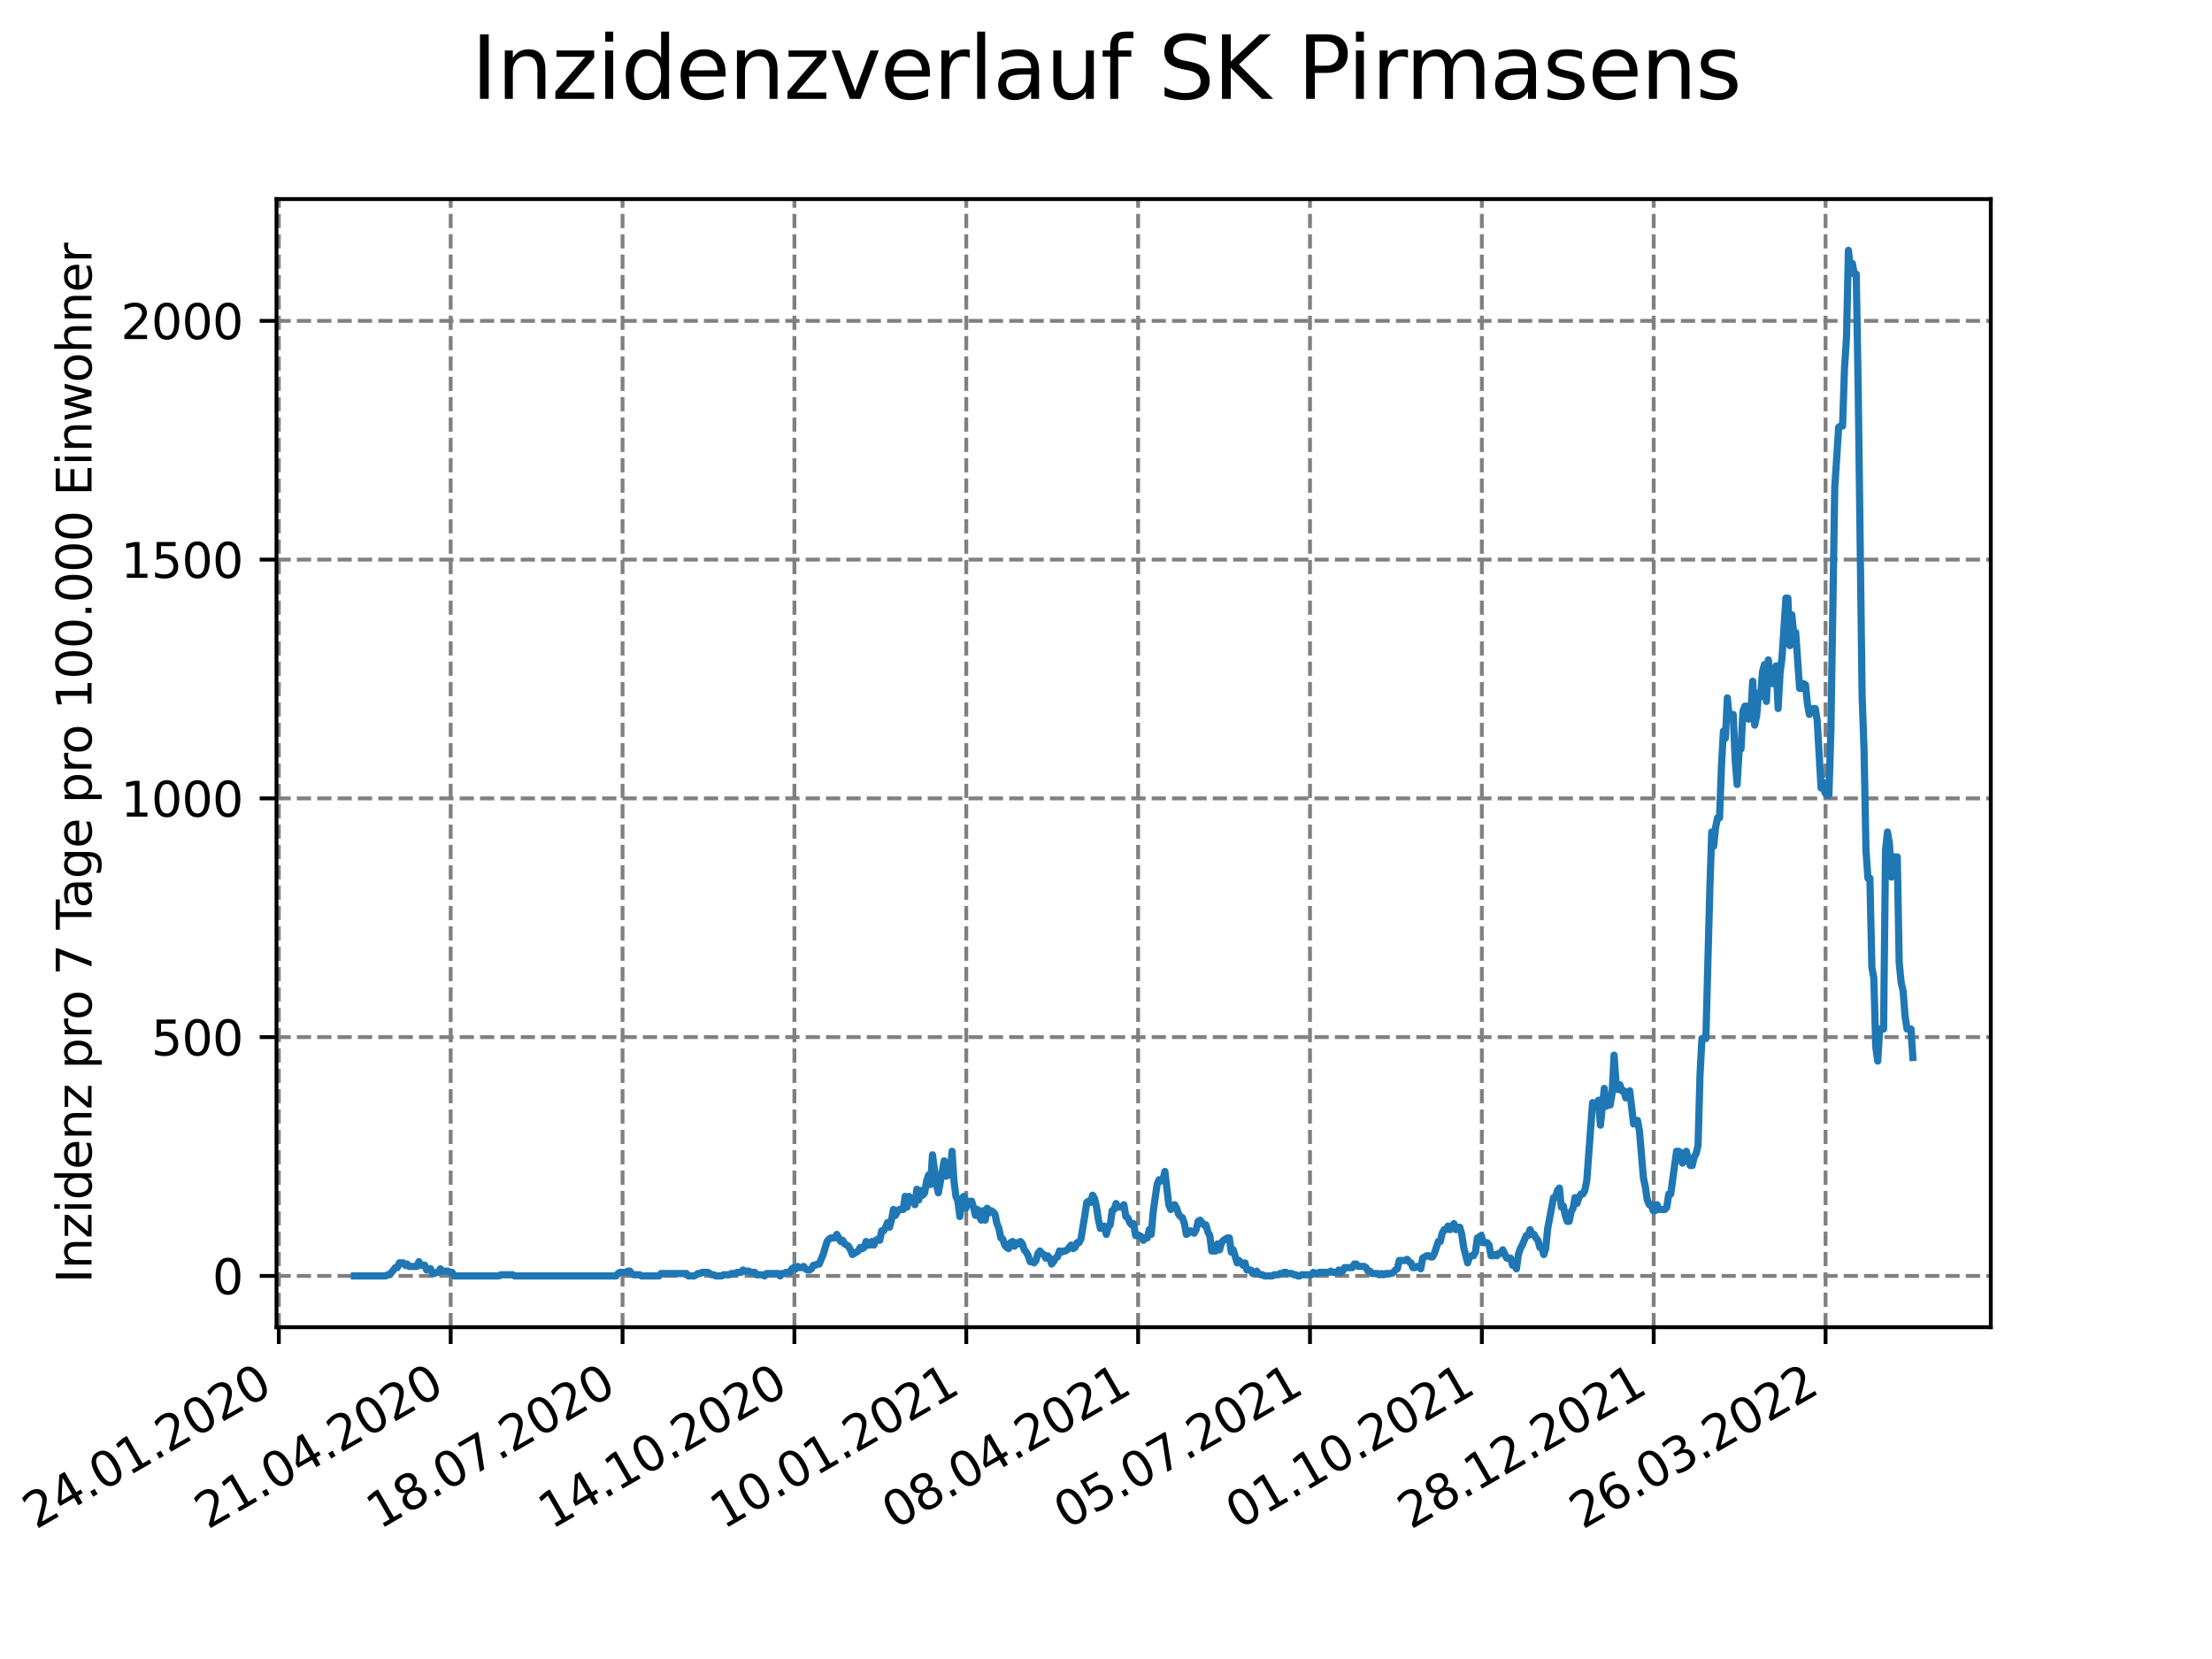 <?xml version="1.0" encoding="utf-8" standalone="no"?>
<!DOCTYPE svg PUBLIC "-//W3C//DTD SVG 1.1//EN"
  "http://www.w3.org/Graphics/SVG/1.1/DTD/svg11.dtd">
<svg xmlns:xlink="http://www.w3.org/1999/xlink" width="460.8pt" height="345.6pt" viewBox="0 0 460.8 345.6" xmlns="http://www.w3.org/2000/svg" version="1.1">
 <defs>
  <style type="text/css">*{stroke-linejoin: round; stroke-linecap: butt}</style>
 </defs>
 <g id="figure_1">
  <g id="patch_1">
   <path d="M 0 345.6 
L 460.8 345.6 
L 460.8 0 
L 0 0 
z
" style="fill: #ffffff"/>
  </g>
  <g id="axes_1">
   <g id="patch_2">
    <path d="M 57.6 276.48 
L 414.72 276.48 
L 414.72 41.472 
L 57.6 41.472 
z
" style="fill: #ffffff"/>
   </g>
   <g id="matplotlib.axis_1">
    <g id="xtick_1">
     <g id="line2d_1">
      <path d="M 58.085 276.48 
L 58.085 41.472 
" clip-path="url(#p342169e8a5)" style="fill: none; stroke-dasharray: 2.96,1.28; stroke-dashoffset: 0; stroke: #808080; stroke-width: 0.8"/>
     </g>
     <g id="line2d_2">
      <defs>
       <path id="m8c19751470" d="M 0 0 
L 0 3.5 
" style="stroke: #000000; stroke-width: 0.8"/>
      </defs>
      <g>
       <use xlink:href="#m8c19751470" x="58.085" y="276.48" style="stroke: #000000; stroke-width: 0.8"/>
      </g>
     </g>
     <g id="text_1">
      <!-- 24.01.2020 -->
      <g transform="translate(7.46 318.689)rotate(-30)scale(0.1 -0.1)">
       <defs>
        <path id="DejaVuSans-32" d="M 1228 531 
L 3431 531 
L 3431 0 
L 469 0 
L 469 531 
Q 828 903 1448 1529 
Q 2069 2156 2228 2338 
Q 2531 2678 2651 2914 
Q 2772 3150 2772 3378 
Q 2772 3750 2511 3984 
Q 2250 4219 1831 4219 
Q 1534 4219 1204 4116 
Q 875 4013 500 3803 
L 500 4441 
Q 881 4594 1212 4672 
Q 1544 4750 1819 4750 
Q 2544 4750 2975 4387 
Q 3406 4025 3406 3419 
Q 3406 3131 3298 2873 
Q 3191 2616 2906 2266 
Q 2828 2175 2409 1742 
Q 1991 1309 1228 531 
z
" transform="scale(0.016)"/>
        <path id="DejaVuSans-34" d="M 2419 4116 
L 825 1625 
L 2419 1625 
L 2419 4116 
z
M 2253 4666 
L 3047 4666 
L 3047 1625 
L 3713 1625 
L 3713 1100 
L 3047 1100 
L 3047 0 
L 2419 0 
L 2419 1100 
L 313 1100 
L 313 1709 
L 2253 4666 
z
" transform="scale(0.016)"/>
        <path id="DejaVuSans-2e" d="M 684 794 
L 1344 794 
L 1344 0 
L 684 0 
L 684 794 
z
" transform="scale(0.016)"/>
        <path id="DejaVuSans-30" d="M 2034 4250 
Q 1547 4250 1301 3770 
Q 1056 3291 1056 2328 
Q 1056 1369 1301 889 
Q 1547 409 2034 409 
Q 2525 409 2770 889 
Q 3016 1369 3016 2328 
Q 3016 3291 2770 3770 
Q 2525 4250 2034 4250 
z
M 2034 4750 
Q 2819 4750 3233 4129 
Q 3647 3509 3647 2328 
Q 3647 1150 3233 529 
Q 2819 -91 2034 -91 
Q 1250 -91 836 529 
Q 422 1150 422 2328 
Q 422 3509 836 4129 
Q 1250 4750 2034 4750 
z
" transform="scale(0.016)"/>
        <path id="DejaVuSans-31" d="M 794 531 
L 1825 531 
L 1825 4091 
L 703 3866 
L 703 4441 
L 1819 4666 
L 2450 4666 
L 2450 531 
L 3481 531 
L 3481 0 
L 794 0 
L 794 531 
z
" transform="scale(0.016)"/>
       </defs>
       <use xlink:href="#DejaVuSans-32"/>
       <use xlink:href="#DejaVuSans-34" x="63.623"/>
       <use xlink:href="#DejaVuSans-2e" x="127.246"/>
       <use xlink:href="#DejaVuSans-30" x="159.033"/>
       <use xlink:href="#DejaVuSans-31" x="222.656"/>
       <use xlink:href="#DejaVuSans-2e" x="286.279"/>
       <use xlink:href="#DejaVuSans-32" x="318.066"/>
       <use xlink:href="#DejaVuSans-30" x="381.689"/>
       <use xlink:href="#DejaVuSans-32" x="445.312"/>
       <use xlink:href="#DejaVuSans-30" x="508.936"/>
      </g>
     </g>
    </g>
    <g id="xtick_2">
     <g id="line2d_3">
      <path d="M 93.886 276.48 
L 93.886 41.472 
" clip-path="url(#p342169e8a5)" style="fill: none; stroke-dasharray: 2.96,1.28; stroke-dashoffset: 0; stroke: #808080; stroke-width: 0.8"/>
     </g>
     <g id="line2d_4">
      <g>
       <use xlink:href="#m8c19751470" x="93.886" y="276.48" style="stroke: #000000; stroke-width: 0.8"/>
      </g>
     </g>
     <g id="text_2">
      <!-- 21.04.2020 -->
      <g transform="translate(43.261 318.689)rotate(-30)scale(0.1 -0.1)">
       <use xlink:href="#DejaVuSans-32"/>
       <use xlink:href="#DejaVuSans-31" x="63.623"/>
       <use xlink:href="#DejaVuSans-2e" x="127.246"/>
       <use xlink:href="#DejaVuSans-30" x="159.033"/>
       <use xlink:href="#DejaVuSans-34" x="222.656"/>
       <use xlink:href="#DejaVuSans-2e" x="286.279"/>
       <use xlink:href="#DejaVuSans-32" x="318.066"/>
       <use xlink:href="#DejaVuSans-30" x="381.689"/>
       <use xlink:href="#DejaVuSans-32" x="445.312"/>
       <use xlink:href="#DejaVuSans-30" x="508.936"/>
      </g>
     </g>
    </g>
    <g id="xtick_3">
     <g id="line2d_5">
      <path d="M 129.688 276.48 
L 129.688 41.472 
" clip-path="url(#p342169e8a5)" style="fill: none; stroke-dasharray: 2.96,1.28; stroke-dashoffset: 0; stroke: #808080; stroke-width: 0.8"/>
     </g>
     <g id="line2d_6">
      <g>
       <use xlink:href="#m8c19751470" x="129.688" y="276.48" style="stroke: #000000; stroke-width: 0.8"/>
      </g>
     </g>
     <g id="text_3">
      <!-- 18.07.2020 -->
      <g transform="translate(79.063 318.689)rotate(-30)scale(0.1 -0.1)">
       <defs>
        <path id="DejaVuSans-38" d="M 2034 2216 
Q 1584 2216 1326 1975 
Q 1069 1734 1069 1313 
Q 1069 891 1326 650 
Q 1584 409 2034 409 
Q 2484 409 2743 651 
Q 3003 894 3003 1313 
Q 3003 1734 2745 1975 
Q 2488 2216 2034 2216 
z
M 1403 2484 
Q 997 2584 770 2862 
Q 544 3141 544 3541 
Q 544 4100 942 4425 
Q 1341 4750 2034 4750 
Q 2731 4750 3128 4425 
Q 3525 4100 3525 3541 
Q 3525 3141 3298 2862 
Q 3072 2584 2669 2484 
Q 3125 2378 3379 2068 
Q 3634 1759 3634 1313 
Q 3634 634 3220 271 
Q 2806 -91 2034 -91 
Q 1263 -91 848 271 
Q 434 634 434 1313 
Q 434 1759 690 2068 
Q 947 2378 1403 2484 
z
M 1172 3481 
Q 1172 3119 1398 2916 
Q 1625 2713 2034 2713 
Q 2441 2713 2670 2916 
Q 2900 3119 2900 3481 
Q 2900 3844 2670 4047 
Q 2441 4250 2034 4250 
Q 1625 4250 1398 4047 
Q 1172 3844 1172 3481 
z
" transform="scale(0.016)"/>
        <path id="DejaVuSans-37" d="M 525 4666 
L 3525 4666 
L 3525 4397 
L 1831 0 
L 1172 0 
L 2766 4134 
L 525 4134 
L 525 4666 
z
" transform="scale(0.016)"/>
       </defs>
       <use xlink:href="#DejaVuSans-31"/>
       <use xlink:href="#DejaVuSans-38" x="63.623"/>
       <use xlink:href="#DejaVuSans-2e" x="127.246"/>
       <use xlink:href="#DejaVuSans-30" x="159.033"/>
       <use xlink:href="#DejaVuSans-37" x="222.656"/>
       <use xlink:href="#DejaVuSans-2e" x="286.279"/>
       <use xlink:href="#DejaVuSans-32" x="318.066"/>
       <use xlink:href="#DejaVuSans-30" x="381.689"/>
       <use xlink:href="#DejaVuSans-32" x="445.312"/>
       <use xlink:href="#DejaVuSans-30" x="508.936"/>
      </g>
     </g>
    </g>
    <g id="xtick_4">
     <g id="line2d_7">
      <path d="M 165.489 276.48 
L 165.489 41.472 
" clip-path="url(#p342169e8a5)" style="fill: none; stroke-dasharray: 2.96,1.28; stroke-dashoffset: 0; stroke: #808080; stroke-width: 0.8"/>
     </g>
     <g id="line2d_8">
      <g>
       <use xlink:href="#m8c19751470" x="165.489" y="276.48" style="stroke: #000000; stroke-width: 0.8"/>
      </g>
     </g>
     <g id="text_4">
      <!-- 14.10.2020 -->
      <g transform="translate(114.864 318.689)rotate(-30)scale(0.1 -0.1)">
       <use xlink:href="#DejaVuSans-31"/>
       <use xlink:href="#DejaVuSans-34" x="63.623"/>
       <use xlink:href="#DejaVuSans-2e" x="127.246"/>
       <use xlink:href="#DejaVuSans-31" x="159.033"/>
       <use xlink:href="#DejaVuSans-30" x="222.656"/>
       <use xlink:href="#DejaVuSans-2e" x="286.279"/>
       <use xlink:href="#DejaVuSans-32" x="318.066"/>
       <use xlink:href="#DejaVuSans-30" x="381.689"/>
       <use xlink:href="#DejaVuSans-32" x="445.312"/>
       <use xlink:href="#DejaVuSans-30" x="508.936"/>
      </g>
     </g>
    </g>
    <g id="xtick_5">
     <g id="line2d_9">
      <path d="M 201.291 276.48 
L 201.291 41.472 
" clip-path="url(#p342169e8a5)" style="fill: none; stroke-dasharray: 2.96,1.28; stroke-dashoffset: 0; stroke: #808080; stroke-width: 0.8"/>
     </g>
     <g id="line2d_10">
      <g>
       <use xlink:href="#m8c19751470" x="201.291" y="276.48" style="stroke: #000000; stroke-width: 0.8"/>
      </g>
     </g>
     <g id="text_5">
      <!-- 10.01.2021 -->
      <g transform="translate(150.666 318.689)rotate(-30)scale(0.1 -0.1)">
       <use xlink:href="#DejaVuSans-31"/>
       <use xlink:href="#DejaVuSans-30" x="63.623"/>
       <use xlink:href="#DejaVuSans-2e" x="127.246"/>
       <use xlink:href="#DejaVuSans-30" x="159.033"/>
       <use xlink:href="#DejaVuSans-31" x="222.656"/>
       <use xlink:href="#DejaVuSans-2e" x="286.279"/>
       <use xlink:href="#DejaVuSans-32" x="318.066"/>
       <use xlink:href="#DejaVuSans-30" x="381.689"/>
       <use xlink:href="#DejaVuSans-32" x="445.312"/>
       <use xlink:href="#DejaVuSans-31" x="508.936"/>
      </g>
     </g>
    </g>
    <g id="xtick_6">
     <g id="line2d_11">
      <path d="M 237.092 276.48 
L 237.092 41.472 
" clip-path="url(#p342169e8a5)" style="fill: none; stroke-dasharray: 2.96,1.28; stroke-dashoffset: 0; stroke: #808080; stroke-width: 0.8"/>
     </g>
     <g id="line2d_12">
      <g>
       <use xlink:href="#m8c19751470" x="237.092" y="276.48" style="stroke: #000000; stroke-width: 0.8"/>
      </g>
     </g>
     <g id="text_6">
      <!-- 08.04.2021 -->
      <g transform="translate(186.467 318.689)rotate(-30)scale(0.1 -0.1)">
       <use xlink:href="#DejaVuSans-30"/>
       <use xlink:href="#DejaVuSans-38" x="63.623"/>
       <use xlink:href="#DejaVuSans-2e" x="127.246"/>
       <use xlink:href="#DejaVuSans-30" x="159.033"/>
       <use xlink:href="#DejaVuSans-34" x="222.656"/>
       <use xlink:href="#DejaVuSans-2e" x="286.279"/>
       <use xlink:href="#DejaVuSans-32" x="318.066"/>
       <use xlink:href="#DejaVuSans-30" x="381.689"/>
       <use xlink:href="#DejaVuSans-32" x="445.312"/>
       <use xlink:href="#DejaVuSans-31" x="508.936"/>
      </g>
     </g>
    </g>
    <g id="xtick_7">
     <g id="line2d_13">
      <path d="M 272.894 276.48 
L 272.894 41.472 
" clip-path="url(#p342169e8a5)" style="fill: none; stroke-dasharray: 2.96,1.28; stroke-dashoffset: 0; stroke: #808080; stroke-width: 0.8"/>
     </g>
     <g id="line2d_14">
      <g>
       <use xlink:href="#m8c19751470" x="272.894" y="276.48" style="stroke: #000000; stroke-width: 0.8"/>
      </g>
     </g>
     <g id="text_7">
      <!-- 05.07.2021 -->
      <g transform="translate(222.269 318.689)rotate(-30)scale(0.1 -0.1)">
       <defs>
        <path id="DejaVuSans-35" d="M 691 4666 
L 3169 4666 
L 3169 4134 
L 1269 4134 
L 1269 2991 
Q 1406 3038 1543 3061 
Q 1681 3084 1819 3084 
Q 2600 3084 3056 2656 
Q 3513 2228 3513 1497 
Q 3513 744 3044 326 
Q 2575 -91 1722 -91 
Q 1428 -91 1123 -41 
Q 819 9 494 109 
L 494 744 
Q 775 591 1075 516 
Q 1375 441 1709 441 
Q 2250 441 2565 725 
Q 2881 1009 2881 1497 
Q 2881 1984 2565 2268 
Q 2250 2553 1709 2553 
Q 1456 2553 1204 2497 
Q 953 2441 691 2322 
L 691 4666 
z
" transform="scale(0.016)"/>
       </defs>
       <use xlink:href="#DejaVuSans-30"/>
       <use xlink:href="#DejaVuSans-35" x="63.623"/>
       <use xlink:href="#DejaVuSans-2e" x="127.246"/>
       <use xlink:href="#DejaVuSans-30" x="159.033"/>
       <use xlink:href="#DejaVuSans-37" x="222.656"/>
       <use xlink:href="#DejaVuSans-2e" x="286.279"/>
       <use xlink:href="#DejaVuSans-32" x="318.066"/>
       <use xlink:href="#DejaVuSans-30" x="381.689"/>
       <use xlink:href="#DejaVuSans-32" x="445.312"/>
       <use xlink:href="#DejaVuSans-31" x="508.936"/>
      </g>
     </g>
    </g>
    <g id="xtick_8">
     <g id="line2d_15">
      <path d="M 308.695 276.48 
L 308.695 41.472 
" clip-path="url(#p342169e8a5)" style="fill: none; stroke-dasharray: 2.96,1.28; stroke-dashoffset: 0; stroke: #808080; stroke-width: 0.8"/>
     </g>
     <g id="line2d_16">
      <g>
       <use xlink:href="#m8c19751470" x="308.695" y="276.48" style="stroke: #000000; stroke-width: 0.8"/>
      </g>
     </g>
     <g id="text_8">
      <!-- 01.10.2021 -->
      <g transform="translate(258.07 318.689)rotate(-30)scale(0.1 -0.1)">
       <use xlink:href="#DejaVuSans-30"/>
       <use xlink:href="#DejaVuSans-31" x="63.623"/>
       <use xlink:href="#DejaVuSans-2e" x="127.246"/>
       <use xlink:href="#DejaVuSans-31" x="159.033"/>
       <use xlink:href="#DejaVuSans-30" x="222.656"/>
       <use xlink:href="#DejaVuSans-2e" x="286.279"/>
       <use xlink:href="#DejaVuSans-32" x="318.066"/>
       <use xlink:href="#DejaVuSans-30" x="381.689"/>
       <use xlink:href="#DejaVuSans-32" x="445.312"/>
       <use xlink:href="#DejaVuSans-31" x="508.936"/>
      </g>
     </g>
    </g>
    <g id="xtick_9">
     <g id="line2d_17">
      <path d="M 344.497 276.48 
L 344.497 41.472 
" clip-path="url(#p342169e8a5)" style="fill: none; stroke-dasharray: 2.96,1.28; stroke-dashoffset: 0; stroke: #808080; stroke-width: 0.8"/>
     </g>
     <g id="line2d_18">
      <g>
       <use xlink:href="#m8c19751470" x="344.497" y="276.48" style="stroke: #000000; stroke-width: 0.8"/>
      </g>
     </g>
     <g id="text_9">
      <!-- 28.12.2021 -->
      <g transform="translate(293.872 318.689)rotate(-30)scale(0.1 -0.1)">
       <use xlink:href="#DejaVuSans-32"/>
       <use xlink:href="#DejaVuSans-38" x="63.623"/>
       <use xlink:href="#DejaVuSans-2e" x="127.246"/>
       <use xlink:href="#DejaVuSans-31" x="159.033"/>
       <use xlink:href="#DejaVuSans-32" x="222.656"/>
       <use xlink:href="#DejaVuSans-2e" x="286.279"/>
       <use xlink:href="#DejaVuSans-32" x="318.066"/>
       <use xlink:href="#DejaVuSans-30" x="381.689"/>
       <use xlink:href="#DejaVuSans-32" x="445.312"/>
       <use xlink:href="#DejaVuSans-31" x="508.936"/>
      </g>
     </g>
    </g>
    <g id="xtick_10">
     <g id="line2d_19">
      <path d="M 380.298 276.48 
L 380.298 41.472 
" clip-path="url(#p342169e8a5)" style="fill: none; stroke-dasharray: 2.96,1.28; stroke-dashoffset: 0; stroke: #808080; stroke-width: 0.8"/>
     </g>
     <g id="line2d_20">
      <g>
       <use xlink:href="#m8c19751470" x="380.298" y="276.48" style="stroke: #000000; stroke-width: 0.8"/>
      </g>
     </g>
     <g id="text_10">
      <!-- 26.03.2022 -->
      <g transform="translate(329.673 318.689)rotate(-30)scale(0.1 -0.1)">
       <defs>
        <path id="DejaVuSans-36" d="M 2113 2584 
Q 1688 2584 1439 2293 
Q 1191 2003 1191 1497 
Q 1191 994 1439 701 
Q 1688 409 2113 409 
Q 2538 409 2786 701 
Q 3034 994 3034 1497 
Q 3034 2003 2786 2293 
Q 2538 2584 2113 2584 
z
M 3366 4563 
L 3366 3988 
Q 3128 4100 2886 4159 
Q 2644 4219 2406 4219 
Q 1781 4219 1451 3797 
Q 1122 3375 1075 2522 
Q 1259 2794 1537 2939 
Q 1816 3084 2150 3084 
Q 2853 3084 3261 2657 
Q 3669 2231 3669 1497 
Q 3669 778 3244 343 
Q 2819 -91 2113 -91 
Q 1303 -91 875 529 
Q 447 1150 447 2328 
Q 447 3434 972 4092 
Q 1497 4750 2381 4750 
Q 2619 4750 2861 4703 
Q 3103 4656 3366 4563 
z
" transform="scale(0.016)"/>
        <path id="DejaVuSans-33" d="M 2597 2516 
Q 3050 2419 3304 2112 
Q 3559 1806 3559 1356 
Q 3559 666 3084 287 
Q 2609 -91 1734 -91 
Q 1441 -91 1130 -33 
Q 819 25 488 141 
L 488 750 
Q 750 597 1062 519 
Q 1375 441 1716 441 
Q 2309 441 2620 675 
Q 2931 909 2931 1356 
Q 2931 1769 2642 2001 
Q 2353 2234 1838 2234 
L 1294 2234 
L 1294 2753 
L 1863 2753 
Q 2328 2753 2575 2939 
Q 2822 3125 2822 3475 
Q 2822 3834 2567 4026 
Q 2313 4219 1838 4219 
Q 1578 4219 1281 4162 
Q 984 4106 628 3988 
L 628 4550 
Q 988 4650 1302 4700 
Q 1616 4750 1894 4750 
Q 2613 4750 3031 4423 
Q 3450 4097 3450 3541 
Q 3450 3153 3228 2886 
Q 3006 2619 2597 2516 
z
" transform="scale(0.016)"/>
       </defs>
       <use xlink:href="#DejaVuSans-32"/>
       <use xlink:href="#DejaVuSans-36" x="63.623"/>
       <use xlink:href="#DejaVuSans-2e" x="127.246"/>
       <use xlink:href="#DejaVuSans-30" x="159.033"/>
       <use xlink:href="#DejaVuSans-33" x="222.656"/>
       <use xlink:href="#DejaVuSans-2e" x="286.279"/>
       <use xlink:href="#DejaVuSans-32" x="318.066"/>
       <use xlink:href="#DejaVuSans-30" x="381.689"/>
       <use xlink:href="#DejaVuSans-32" x="445.312"/>
       <use xlink:href="#DejaVuSans-32" x="508.936"/>
      </g>
     </g>
    </g>
   </g>
   <g id="matplotlib.axis_2">
    <g id="ytick_1">
     <g id="line2d_21">
      <path d="M 57.6 265.798 
L 414.72 265.798 
" clip-path="url(#p342169e8a5)" style="fill: none; stroke-dasharray: 2.96,1.28; stroke-dashoffset: 0; stroke: #808080; stroke-width: 0.8"/>
     </g>
     <g id="line2d_22">
      <defs>
       <path id="mcd36a2e699" d="M 0 0 
L -3.5 0 
" style="stroke: #000000; stroke-width: 0.8"/>
      </defs>
      <g>
       <use xlink:href="#mcd36a2e699" x="57.6" y="265.798" style="stroke: #000000; stroke-width: 0.8"/>
      </g>
     </g>
     <g id="text_11">
      <!-- 0 -->
      <g transform="translate(44.237 269.597)scale(0.1 -0.1)">
       <use xlink:href="#DejaVuSans-30"/>
      </g>
     </g>
    </g>
    <g id="ytick_2">
     <g id="line2d_23">
      <path d="M 57.6 216.058 
L 414.72 216.058 
" clip-path="url(#p342169e8a5)" style="fill: none; stroke-dasharray: 2.96,1.28; stroke-dashoffset: 0; stroke: #808080; stroke-width: 0.8"/>
     </g>
     <g id="line2d_24">
      <g>
       <use xlink:href="#mcd36a2e699" x="57.6" y="216.058" style="stroke: #000000; stroke-width: 0.8"/>
      </g>
     </g>
     <g id="text_12">
      <!-- 500 -->
      <g transform="translate(31.512 219.857)scale(0.1 -0.1)">
       <use xlink:href="#DejaVuSans-35"/>
       <use xlink:href="#DejaVuSans-30" x="63.623"/>
       <use xlink:href="#DejaVuSans-30" x="127.246"/>
      </g>
     </g>
    </g>
    <g id="ytick_3">
     <g id="line2d_25">
      <path d="M 57.6 166.318 
L 414.72 166.318 
" clip-path="url(#p342169e8a5)" style="fill: none; stroke-dasharray: 2.96,1.28; stroke-dashoffset: 0; stroke: #808080; stroke-width: 0.8"/>
     </g>
     <g id="line2d_26">
      <g>
       <use xlink:href="#mcd36a2e699" x="57.6" y="166.318" style="stroke: #000000; stroke-width: 0.8"/>
      </g>
     </g>
     <g id="text_13">
      <!-- 1000 -->
      <g transform="translate(25.15 170.117)scale(0.1 -0.1)">
       <use xlink:href="#DejaVuSans-31"/>
       <use xlink:href="#DejaVuSans-30" x="63.623"/>
       <use xlink:href="#DejaVuSans-30" x="127.246"/>
       <use xlink:href="#DejaVuSans-30" x="190.869"/>
      </g>
     </g>
    </g>
    <g id="ytick_4">
     <g id="line2d_27">
      <path d="M 57.6 116.577 
L 414.72 116.577 
" clip-path="url(#p342169e8a5)" style="fill: none; stroke-dasharray: 2.96,1.28; stroke-dashoffset: 0; stroke: #808080; stroke-width: 0.8"/>
     </g>
     <g id="line2d_28">
      <g>
       <use xlink:href="#mcd36a2e699" x="57.6" y="116.577" style="stroke: #000000; stroke-width: 0.8"/>
      </g>
     </g>
     <g id="text_14">
      <!-- 1500 -->
      <g transform="translate(25.15 120.377)scale(0.1 -0.1)">
       <use xlink:href="#DejaVuSans-31"/>
       <use xlink:href="#DejaVuSans-35" x="63.623"/>
       <use xlink:href="#DejaVuSans-30" x="127.246"/>
       <use xlink:href="#DejaVuSans-30" x="190.869"/>
      </g>
     </g>
    </g>
    <g id="ytick_5">
     <g id="line2d_29">
      <path d="M 57.6 66.837 
L 414.72 66.837 
" clip-path="url(#p342169e8a5)" style="fill: none; stroke-dasharray: 2.96,1.28; stroke-dashoffset: 0; stroke: #808080; stroke-width: 0.8"/>
     </g>
     <g id="line2d_30">
      <g>
       <use xlink:href="#mcd36a2e699" x="57.6" y="66.837" style="stroke: #000000; stroke-width: 0.8"/>
      </g>
     </g>
     <g id="text_15">
      <!-- 2000 -->
      <g transform="translate(25.15 70.636)scale(0.1 -0.1)">
       <use xlink:href="#DejaVuSans-32"/>
       <use xlink:href="#DejaVuSans-30" x="63.623"/>
       <use xlink:href="#DejaVuSans-30" x="127.246"/>
       <use xlink:href="#DejaVuSans-30" x="190.869"/>
      </g>
     </g>
    </g>
    <g id="text_16">
     <!-- Inzidenz pro 7 Tage pro 100.000 Einwohner -->
     <g transform="translate(19.07 267.301)rotate(-90)scale(0.1 -0.1)">
      <defs>
       <path id="DejaVuSans-49" d="M 628 4666 
L 1259 4666 
L 1259 0 
L 628 0 
L 628 4666 
z
" transform="scale(0.016)"/>
       <path id="DejaVuSans-6e" d="M 3513 2113 
L 3513 0 
L 2938 0 
L 2938 2094 
Q 2938 2591 2744 2837 
Q 2550 3084 2163 3084 
Q 1697 3084 1428 2787 
Q 1159 2491 1159 1978 
L 1159 0 
L 581 0 
L 581 3500 
L 1159 3500 
L 1159 2956 
Q 1366 3272 1645 3428 
Q 1925 3584 2291 3584 
Q 2894 3584 3203 3211 
Q 3513 2838 3513 2113 
z
" transform="scale(0.016)"/>
       <path id="DejaVuSans-7a" d="M 353 3500 
L 3084 3500 
L 3084 2975 
L 922 459 
L 3084 459 
L 3084 0 
L 275 0 
L 275 525 
L 2438 3041 
L 353 3041 
L 353 3500 
z
" transform="scale(0.016)"/>
       <path id="DejaVuSans-69" d="M 603 3500 
L 1178 3500 
L 1178 0 
L 603 0 
L 603 3500 
z
M 603 4863 
L 1178 4863 
L 1178 4134 
L 603 4134 
L 603 4863 
z
" transform="scale(0.016)"/>
       <path id="DejaVuSans-64" d="M 2906 2969 
L 2906 4863 
L 3481 4863 
L 3481 0 
L 2906 0 
L 2906 525 
Q 2725 213 2448 61 
Q 2172 -91 1784 -91 
Q 1150 -91 751 415 
Q 353 922 353 1747 
Q 353 2572 751 3078 
Q 1150 3584 1784 3584 
Q 2172 3584 2448 3432 
Q 2725 3281 2906 2969 
z
M 947 1747 
Q 947 1113 1208 752 
Q 1469 391 1925 391 
Q 2381 391 2643 752 
Q 2906 1113 2906 1747 
Q 2906 2381 2643 2742 
Q 2381 3103 1925 3103 
Q 1469 3103 1208 2742 
Q 947 2381 947 1747 
z
" transform="scale(0.016)"/>
       <path id="DejaVuSans-65" d="M 3597 1894 
L 3597 1613 
L 953 1613 
Q 991 1019 1311 708 
Q 1631 397 2203 397 
Q 2534 397 2845 478 
Q 3156 559 3463 722 
L 3463 178 
Q 3153 47 2828 -22 
Q 2503 -91 2169 -91 
Q 1331 -91 842 396 
Q 353 884 353 1716 
Q 353 2575 817 3079 
Q 1281 3584 2069 3584 
Q 2775 3584 3186 3129 
Q 3597 2675 3597 1894 
z
M 3022 2063 
Q 3016 2534 2758 2815 
Q 2500 3097 2075 3097 
Q 1594 3097 1305 2825 
Q 1016 2553 972 2059 
L 3022 2063 
z
" transform="scale(0.016)"/>
       <path id="DejaVuSans-20" transform="scale(0.016)"/>
       <path id="DejaVuSans-70" d="M 1159 525 
L 1159 -1331 
L 581 -1331 
L 581 3500 
L 1159 3500 
L 1159 2969 
Q 1341 3281 1617 3432 
Q 1894 3584 2278 3584 
Q 2916 3584 3314 3078 
Q 3713 2572 3713 1747 
Q 3713 922 3314 415 
Q 2916 -91 2278 -91 
Q 1894 -91 1617 61 
Q 1341 213 1159 525 
z
M 3116 1747 
Q 3116 2381 2855 2742 
Q 2594 3103 2138 3103 
Q 1681 3103 1420 2742 
Q 1159 2381 1159 1747 
Q 1159 1113 1420 752 
Q 1681 391 2138 391 
Q 2594 391 2855 752 
Q 3116 1113 3116 1747 
z
" transform="scale(0.016)"/>
       <path id="DejaVuSans-72" d="M 2631 2963 
Q 2534 3019 2420 3045 
Q 2306 3072 2169 3072 
Q 1681 3072 1420 2755 
Q 1159 2438 1159 1844 
L 1159 0 
L 581 0 
L 581 3500 
L 1159 3500 
L 1159 2956 
Q 1341 3275 1631 3429 
Q 1922 3584 2338 3584 
Q 2397 3584 2469 3576 
Q 2541 3569 2628 3553 
L 2631 2963 
z
" transform="scale(0.016)"/>
       <path id="DejaVuSans-6f" d="M 1959 3097 
Q 1497 3097 1228 2736 
Q 959 2375 959 1747 
Q 959 1119 1226 758 
Q 1494 397 1959 397 
Q 2419 397 2687 759 
Q 2956 1122 2956 1747 
Q 2956 2369 2687 2733 
Q 2419 3097 1959 3097 
z
M 1959 3584 
Q 2709 3584 3137 3096 
Q 3566 2609 3566 1747 
Q 3566 888 3137 398 
Q 2709 -91 1959 -91 
Q 1206 -91 779 398 
Q 353 888 353 1747 
Q 353 2609 779 3096 
Q 1206 3584 1959 3584 
z
" transform="scale(0.016)"/>
       <path id="DejaVuSans-54" d="M -19 4666 
L 3928 4666 
L 3928 4134 
L 2272 4134 
L 2272 0 
L 1638 0 
L 1638 4134 
L -19 4134 
L -19 4666 
z
" transform="scale(0.016)"/>
       <path id="DejaVuSans-61" d="M 2194 1759 
Q 1497 1759 1228 1600 
Q 959 1441 959 1056 
Q 959 750 1161 570 
Q 1363 391 1709 391 
Q 2188 391 2477 730 
Q 2766 1069 2766 1631 
L 2766 1759 
L 2194 1759 
z
M 3341 1997 
L 3341 0 
L 2766 0 
L 2766 531 
Q 2569 213 2275 61 
Q 1981 -91 1556 -91 
Q 1019 -91 701 211 
Q 384 513 384 1019 
Q 384 1609 779 1909 
Q 1175 2209 1959 2209 
L 2766 2209 
L 2766 2266 
Q 2766 2663 2505 2880 
Q 2244 3097 1772 3097 
Q 1472 3097 1187 3025 
Q 903 2953 641 2809 
L 641 3341 
Q 956 3463 1253 3523 
Q 1550 3584 1831 3584 
Q 2591 3584 2966 3190 
Q 3341 2797 3341 1997 
z
" transform="scale(0.016)"/>
       <path id="DejaVuSans-67" d="M 2906 1791 
Q 2906 2416 2648 2759 
Q 2391 3103 1925 3103 
Q 1463 3103 1205 2759 
Q 947 2416 947 1791 
Q 947 1169 1205 825 
Q 1463 481 1925 481 
Q 2391 481 2648 825 
Q 2906 1169 2906 1791 
z
M 3481 434 
Q 3481 -459 3084 -895 
Q 2688 -1331 1869 -1331 
Q 1566 -1331 1297 -1286 
Q 1028 -1241 775 -1147 
L 775 -588 
Q 1028 -725 1275 -790 
Q 1522 -856 1778 -856 
Q 2344 -856 2625 -561 
Q 2906 -266 2906 331 
L 2906 616 
Q 2728 306 2450 153 
Q 2172 0 1784 0 
Q 1141 0 747 490 
Q 353 981 353 1791 
Q 353 2603 747 3093 
Q 1141 3584 1784 3584 
Q 2172 3584 2450 3431 
Q 2728 3278 2906 2969 
L 2906 3500 
L 3481 3500 
L 3481 434 
z
" transform="scale(0.016)"/>
       <path id="DejaVuSans-45" d="M 628 4666 
L 3578 4666 
L 3578 4134 
L 1259 4134 
L 1259 2753 
L 3481 2753 
L 3481 2222 
L 1259 2222 
L 1259 531 
L 3634 531 
L 3634 0 
L 628 0 
L 628 4666 
z
" transform="scale(0.016)"/>
       <path id="DejaVuSans-77" d="M 269 3500 
L 844 3500 
L 1563 769 
L 2278 3500 
L 2956 3500 
L 3675 769 
L 4391 3500 
L 4966 3500 
L 4050 0 
L 3372 0 
L 2619 2869 
L 1863 0 
L 1184 0 
L 269 3500 
z
" transform="scale(0.016)"/>
       <path id="DejaVuSans-68" d="M 3513 2113 
L 3513 0 
L 2938 0 
L 2938 2094 
Q 2938 2591 2744 2837 
Q 2550 3084 2163 3084 
Q 1697 3084 1428 2787 
Q 1159 2491 1159 1978 
L 1159 0 
L 581 0 
L 581 4863 
L 1159 4863 
L 1159 2956 
Q 1366 3272 1645 3428 
Q 1925 3584 2291 3584 
Q 2894 3584 3203 3211 
Q 3513 2838 3513 2113 
z
" transform="scale(0.016)"/>
      </defs>
      <use xlink:href="#DejaVuSans-49"/>
      <use xlink:href="#DejaVuSans-6e" x="29.492"/>
      <use xlink:href="#DejaVuSans-7a" x="92.871"/>
      <use xlink:href="#DejaVuSans-69" x="145.361"/>
      <use xlink:href="#DejaVuSans-64" x="173.145"/>
      <use xlink:href="#DejaVuSans-65" x="236.621"/>
      <use xlink:href="#DejaVuSans-6e" x="298.145"/>
      <use xlink:href="#DejaVuSans-7a" x="361.523"/>
      <use xlink:href="#DejaVuSans-20" x="414.014"/>
      <use xlink:href="#DejaVuSans-70" x="445.801"/>
      <use xlink:href="#DejaVuSans-72" x="509.277"/>
      <use xlink:href="#DejaVuSans-6f" x="548.141"/>
      <use xlink:href="#DejaVuSans-20" x="609.322"/>
      <use xlink:href="#DejaVuSans-37" x="641.109"/>
      <use xlink:href="#DejaVuSans-20" x="704.732"/>
      <use xlink:href="#DejaVuSans-54" x="736.52"/>
      <use xlink:href="#DejaVuSans-61" x="781.104"/>
      <use xlink:href="#DejaVuSans-67" x="842.383"/>
      <use xlink:href="#DejaVuSans-65" x="905.859"/>
      <use xlink:href="#DejaVuSans-20" x="967.383"/>
      <use xlink:href="#DejaVuSans-70" x="999.17"/>
      <use xlink:href="#DejaVuSans-72" x="1062.646"/>
      <use xlink:href="#DejaVuSans-6f" x="1101.51"/>
      <use xlink:href="#DejaVuSans-20" x="1162.691"/>
      <use xlink:href="#DejaVuSans-31" x="1194.479"/>
      <use xlink:href="#DejaVuSans-30" x="1258.102"/>
      <use xlink:href="#DejaVuSans-30" x="1321.725"/>
      <use xlink:href="#DejaVuSans-2e" x="1385.348"/>
      <use xlink:href="#DejaVuSans-30" x="1417.135"/>
      <use xlink:href="#DejaVuSans-30" x="1480.758"/>
      <use xlink:href="#DejaVuSans-30" x="1544.381"/>
      <use xlink:href="#DejaVuSans-20" x="1608.004"/>
      <use xlink:href="#DejaVuSans-45" x="1639.791"/>
      <use xlink:href="#DejaVuSans-69" x="1702.975"/>
      <use xlink:href="#DejaVuSans-6e" x="1730.758"/>
      <use xlink:href="#DejaVuSans-77" x="1794.137"/>
      <use xlink:href="#DejaVuSans-6f" x="1875.924"/>
      <use xlink:href="#DejaVuSans-68" x="1937.105"/>
      <use xlink:href="#DejaVuSans-6e" x="2000.484"/>
      <use xlink:href="#DejaVuSans-65" x="2063.863"/>
      <use xlink:href="#DejaVuSans-72" x="2125.387"/>
     </g>
    </g>
   </g>
   <g id="line2d_31">
    <path d="M 73.833 265.798 
L 80.342 265.798 
L 80.749 265.551 
L 81.156 265.551 
L 82.376 264.067 
L 82.783 264.067 
L 83.19 263.078 
L 84.004 263.078 
L 84.41 263.572 
L 84.817 263.325 
L 85.224 263.82 
L 86.851 263.82 
L 87.258 262.831 
L 87.665 263.572 
L 88.479 263.572 
L 88.886 264.561 
L 89.292 264.314 
L 89.699 264.314 
L 90.106 265.303 
L 90.513 265.303 
L 90.92 265.056 
L 91.327 265.056 
L 91.733 264.314 
L 92.14 264.809 
L 93.361 264.809 
L 93.768 265.056 
L 94.174 265.056 
L 94.581 265.798 
L 103.939 265.798 
L 104.345 265.551 
L 106.786 265.551 
L 107.193 265.798 
L 128.349 265.798 
L 128.755 265.303 
L 129.162 265.056 
L 130.383 265.056 
L 130.79 264.809 
L 131.196 264.809 
L 131.603 265.303 
L 132.01 265.551 
L 133.231 265.551 
L 133.638 265.798 
L 137.299 265.798 
L 137.706 265.303 
L 142.995 265.303 
L 143.402 265.798 
L 144.622 265.798 
L 145.436 265.303 
L 145.843 265.303 
L 146.249 265.056 
L 147.47 265.056 
L 148.284 265.551 
L 148.69 265.551 
L 149.097 265.798 
L 150.318 265.798 
L 150.725 265.551 
L 151.945 265.551 
L 152.352 265.303 
L 153.166 265.303 
L 153.572 265.056 
L 154.386 265.056 
L 154.793 264.561 
L 155.2 264.809 
L 156.013 264.809 
L 156.42 265.056 
L 157.234 265.056 
L 157.641 265.551 
L 158.861 265.551 
L 159.268 265.798 
L 159.675 265.303 
L 162.116 265.303 
L 162.523 265.798 
L 162.93 265.303 
L 163.336 265.303 
L 163.743 265.056 
L 164.557 265.056 
L 164.964 264.314 
L 165.371 264.067 
L 165.777 264.314 
L 166.184 263.82 
L 166.591 264.067 
L 166.998 264.067 
L 167.405 263.82 
L 167.812 264.314 
L 168.219 264.561 
L 168.625 264.561 
L 169.032 264.314 
L 169.439 263.572 
L 169.846 263.572 
L 170.253 263.325 
L 170.66 263.325 
L 171.473 261.347 
L 172.287 258.627 
L 172.694 258.132 
L 173.101 257.885 
L 173.914 257.885 
L 174.321 257.143 
L 175.135 258.627 
L 175.542 258.38 
L 175.948 259.121 
L 176.762 259.616 
L 177.169 260.358 
L 177.576 261.347 
L 178.796 260.605 
L 179.203 259.863 
L 179.61 260.111 
L 180.017 259.863 
L 180.424 258.627 
L 180.83 259.369 
L 181.237 259.369 
L 181.644 258.627 
L 182.051 259.369 
L 182.458 258.38 
L 182.865 258.132 
L 183.271 258.38 
L 183.678 256.401 
L 184.085 256.401 
L 184.492 255.66 
L 184.899 254.671 
L 185.306 255.66 
L 185.712 254.176 
L 186.119 251.951 
L 186.526 253.187 
L 186.933 252.445 
L 187.34 251.951 
L 188.153 251.951 
L 188.56 249.231 
L 188.967 251.456 
L 189.374 249.231 
L 189.781 249.725 
L 190.188 249.972 
L 190.594 250.961 
L 191.001 247.747 
L 191.408 249.972 
L 191.815 247.994 
L 192.222 248.983 
L 192.629 248.489 
L 193.035 246.016 
L 193.442 244.78 
L 193.849 246.758 
L 194.256 240.576 
L 195.07 246.758 
L 195.476 248.489 
L 196.697 241.812 
L 197.104 245.027 
L 197.511 244.78 
L 197.917 244.78 
L 198.324 239.834 
L 198.731 246.016 
L 199.138 249.231 
L 199.545 250.22 
L 199.952 253.434 
L 200.358 249.725 
L 200.765 249.231 
L 201.172 251.703 
L 201.579 250.22 
L 201.986 250.961 
L 202.393 250.22 
L 202.8 251.456 
L 203.206 253.187 
L 203.613 251.951 
L 204.02 253.434 
L 204.427 254.176 
L 204.834 252.198 
L 205.241 254.176 
L 205.647 251.703 
L 206.054 252.692 
L 206.461 252.198 
L 206.868 252.445 
L 207.275 252.94 
L 207.682 254.918 
L 208.088 255.907 
L 208.495 257.885 
L 208.902 258.132 
L 209.309 259.369 
L 209.716 259.863 
L 210.123 260.111 
L 210.529 258.874 
L 210.936 258.627 
L 211.343 259.616 
L 211.75 258.874 
L 212.157 259.121 
L 212.564 258.627 
L 212.97 259.121 
L 213.377 260.358 
L 213.784 260.852 
L 214.191 261.594 
L 214.598 262.831 
L 215.005 262.831 
L 215.411 263.078 
L 215.818 262.583 
L 216.225 261.1 
L 216.632 260.605 
L 217.039 261.1 
L 217.446 261.347 
L 217.852 262.089 
L 218.259 261.594 
L 218.666 262.089 
L 219.073 263.325 
L 219.48 262.831 
L 219.887 262.089 
L 220.293 261.841 
L 220.7 260.605 
L 221.107 260.852 
L 221.514 260.605 
L 221.921 260.605 
L 222.328 260.358 
L 223.141 259.369 
L 223.548 260.111 
L 223.955 259.863 
L 224.362 258.874 
L 224.769 258.874 
L 225.175 258.132 
L 225.989 253.187 
L 226.396 250.467 
L 226.803 250.22 
L 227.21 250.467 
L 227.616 248.983 
L 228.023 249.725 
L 228.43 251.456 
L 228.837 254.176 
L 229.244 255.907 
L 230.057 255.412 
L 230.464 257.143 
L 230.871 255.66 
L 231.278 255.165 
L 231.685 252.198 
L 232.092 251.951 
L 232.498 250.714 
L 232.905 251.456 
L 233.719 251.456 
L 234.126 250.961 
L 234.533 253.434 
L 234.939 253.681 
L 235.346 254.671 
L 235.753 255.165 
L 236.16 254.918 
L 236.567 257.391 
L 237.381 257.391 
L 237.787 257.638 
L 238.194 258.38 
L 238.601 257.885 
L 239.008 257.885 
L 239.415 256.154 
L 239.822 257.143 
L 240.228 252.445 
L 241.042 246.758 
L 241.449 245.769 
L 241.856 246.016 
L 242.263 245.769 
L 242.669 244.038 
L 243.483 250.961 
L 243.89 251.951 
L 244.297 251.209 
L 244.704 250.961 
L 245.11 251.703 
L 245.517 252.94 
L 245.924 253.434 
L 246.331 253.681 
L 246.738 254.918 
L 247.145 257.143 
L 247.551 256.896 
L 247.958 256.401 
L 248.772 256.896 
L 249.179 256.154 
L 249.586 254.423 
L 249.992 254.176 
L 250.806 255.165 
L 251.213 255.165 
L 251.62 256.649 
L 252.027 257.391 
L 252.433 260.605 
L 253.247 260.605 
L 253.654 259.121 
L 254.061 260.358 
L 254.468 258.874 
L 254.874 258.38 
L 255.688 257.885 
L 256.095 257.885 
L 256.502 260.852 
L 256.909 260.358 
L 257.722 263.078 
L 258.129 262.583 
L 258.943 263.572 
L 259.35 263.078 
L 259.756 264.561 
L 260.57 264.561 
L 260.977 265.303 
L 261.384 265.303 
L 261.791 264.809 
L 262.197 265.303 
L 262.604 265.551 
L 263.011 265.551 
L 263.418 265.798 
L 265.045 265.798 
L 265.452 265.551 
L 266.266 265.551 
L 266.673 265.303 
L 267.079 265.303 
L 267.486 265.056 
L 267.893 265.056 
L 268.3 265.303 
L 269.114 265.303 
L 269.52 265.551 
L 269.927 265.551 
L 270.334 265.798 
L 270.741 265.798 
L 271.148 265.551 
L 273.182 265.551 
L 273.589 265.056 
L 273.996 265.303 
L 274.403 265.303 
L 274.809 265.056 
L 276.844 265.056 
L 277.25 264.809 
L 277.657 265.056 
L 278.471 265.056 
L 278.878 264.561 
L 279.285 265.056 
L 279.691 264.809 
L 280.098 264.067 
L 281.726 264.067 
L 282.132 263.325 
L 282.539 263.325 
L 282.946 263.82 
L 284.167 263.82 
L 284.573 264.067 
L 284.98 264.809 
L 285.387 264.809 
L 285.794 265.303 
L 287.014 265.303 
L 287.421 265.551 
L 287.828 265.303 
L 288.235 265.551 
L 288.642 265.303 
L 289.862 265.303 
L 290.269 265.056 
L 290.676 264.561 
L 291.083 264.314 
L 291.49 262.583 
L 292.71 262.583 
L 293.117 262.336 
L 293.524 262.831 
L 293.931 263.078 
L 294.337 264.067 
L 294.744 264.067 
L 295.151 263.82 
L 295.558 263.82 
L 295.965 264.314 
L 296.372 262.089 
L 297.185 261.594 
L 297.592 261.594 
L 297.999 261.841 
L 298.406 261.841 
L 298.813 261.1 
L 299.626 258.627 
L 300.033 258.627 
L 300.44 256.896 
L 300.847 256.154 
L 301.254 256.154 
L 301.66 255.412 
L 302.067 256.154 
L 302.474 255.412 
L 302.881 254.918 
L 303.288 256.154 
L 303.695 255.66 
L 304.101 255.66 
L 304.508 257.143 
L 304.915 259.863 
L 305.729 263.078 
L 306.136 261.841 
L 306.543 261.594 
L 306.949 261.594 
L 307.356 260.852 
L 307.763 257.885 
L 308.577 257.391 
L 308.984 258.874 
L 309.797 258.874 
L 310.204 259.369 
L 310.611 261.594 
L 311.018 261.594 
L 311.425 261.347 
L 311.831 261.594 
L 312.238 261.1 
L 312.645 261.1 
L 313.052 260.358 
L 313.866 262.089 
L 314.679 262.089 
L 315.086 263.572 
L 315.493 263.572 
L 315.9 264.314 
L 316.307 261.347 
L 316.713 260.111 
L 317.12 259.369 
L 317.934 257.391 
L 318.341 257.391 
L 318.748 256.154 
L 319.154 257.143 
L 319.561 257.143 
L 319.968 257.885 
L 320.375 258.38 
L 320.782 259.863 
L 321.189 259.863 
L 321.595 261.347 
L 322.002 260.111 
L 322.409 255.907 
L 323.63 249.478 
L 324.036 249.478 
L 324.443 247.994 
L 324.85 247.5 
L 325.257 251.456 
L 325.664 251.209 
L 326.071 253.187 
L 326.477 254.423 
L 326.884 254.423 
L 327.291 252.445 
L 327.698 251.703 
L 328.105 249.478 
L 328.512 250.714 
L 328.918 249.478 
L 329.325 248.736 
L 329.732 248.736 
L 330.139 247.994 
L 330.546 246.016 
L 331.766 229.696 
L 332.173 229.943 
L 332.58 229.943 
L 332.987 229.201 
L 333.394 234.394 
L 334.207 226.729 
L 334.614 230.438 
L 335.021 230.191 
L 335.428 230.191 
L 335.835 227.718 
L 336.241 219.805 
L 336.648 225.492 
L 337.055 226.976 
L 337.462 225.987 
L 337.869 227.223 
L 338.276 227.223 
L 338.682 228.707 
L 339.089 227.471 
L 339.496 227.223 
L 340.31 234.147 
L 340.717 233.405 
L 341.123 233.405 
L 341.53 235.631 
L 342.344 245.274 
L 342.751 247.252 
L 343.158 249.972 
L 343.565 250.961 
L 343.971 250.961 
L 344.378 252.198 
L 344.785 252.198 
L 345.192 250.961 
L 345.599 251.951 
L 346.819 251.951 
L 347.226 251.456 
L 347.633 248.736 
L 348.04 248.736 
L 349.26 239.834 
L 349.667 239.834 
L 350.074 240.081 
L 350.481 242.307 
L 350.888 241.318 
L 351.294 239.834 
L 351.701 241.565 
L 352.108 242.801 
L 352.515 242.801 
L 352.922 241.071 
L 353.329 240.329 
L 353.735 238.598 
L 354.142 224.009 
L 354.549 216.343 
L 355.363 216.343 
L 356.176 185.681 
L 356.583 173.318 
L 356.99 176.285 
L 357.397 172.329 
L 357.804 170.351 
L 358.211 170.351 
L 358.617 159.471 
L 359.024 152.3 
L 359.431 153.783 
L 359.838 145.376 
L 360.245 149.58 
L 360.652 149.58 
L 361.058 148.838 
L 361.465 158.234 
L 361.872 163.427 
L 362.279 156.503 
L 362.686 156.009 
L 363.093 148.096 
L 363.499 147.107 
L 363.906 147.107 
L 364.313 149.827 
L 364.72 148.591 
L 365.127 141.914 
L 365.534 151.063 
L 365.94 149.085 
L 366.347 144.387 
L 366.754 145.129 
L 367.161 139.936 
L 367.568 138.452 
L 367.975 146.118 
L 368.381 137.463 
L 368.788 140.925 
L 369.195 142.409 
L 369.602 142.409 
L 370.009 138.7 
L 370.416 147.601 
L 370.822 140.183 
L 371.229 136.969 
L 372.043 124.605 
L 372.45 124.605 
L 372.857 134.496 
L 373.263 128.067 
L 373.67 132.023 
L 374.077 131.776 
L 374.891 143.398 
L 375.298 143.398 
L 375.704 142.409 
L 376.111 142.656 
L 376.518 146.612 
L 376.925 148.838 
L 377.332 147.849 
L 377.739 147.601 
L 378.146 147.601 
L 378.552 150.074 
L 379.366 164.169 
L 379.773 162.932 
L 380.18 165.158 
L 380.587 165.652 
L 380.993 165.652 
L 381.4 152.547 
L 382.214 101.609 
L 383.028 88.998 
L 383.434 88.751 
L 383.841 88.751 
L 384.248 76.634 
L 384.655 70.452 
L 385.062 52.154 
L 385.469 55.863 
L 385.875 54.874 
L 386.282 57.1 
L 386.689 57.1 
L 387.096 80.838 
L 387.91 144.881 
L 388.316 156.256 
L 388.723 177.274 
L 389.13 182.961 
L 389.537 182.961 
L 389.944 201.507 
L 390.351 203.732 
L 390.757 218.074 
L 391.164 221.041 
L 391.571 214.365 
L 392.385 214.365 
L 392.792 177.027 
L 393.198 173.318 
L 393.605 175.791 
L 394.012 182.714 
L 394.419 178.511 
L 395.233 178.511 
L 395.639 200.518 
L 396.046 204.721 
L 396.453 206.452 
L 396.86 211.645 
L 397.267 214.365 
L 398.08 214.365 
L 398.487 220.3 
L 398.487 220.3 
" clip-path="url(#p342169e8a5)" style="fill: none; stroke: #1f77b4; stroke-width: 1.5; stroke-linecap: square"/>
   </g>
   <g id="patch_3">
    <path d="M 57.6 276.48 
L 57.6 41.472 
" style="fill: none; stroke: #000000; stroke-width: 0.8; stroke-linejoin: miter; stroke-linecap: square"/>
   </g>
   <g id="patch_4">
    <path d="M 414.72 276.48 
L 414.72 41.472 
" style="fill: none; stroke: #000000; stroke-width: 0.8; stroke-linejoin: miter; stroke-linecap: square"/>
   </g>
   <g id="patch_5">
    <path d="M 57.6 276.48 
L 414.72 276.48 
" style="fill: none; stroke: #000000; stroke-width: 0.8; stroke-linejoin: miter; stroke-linecap: square"/>
   </g>
   <g id="patch_6">
    <path d="M 57.6 41.472 
L 414.72 41.472 
" style="fill: none; stroke: #000000; stroke-width: 0.8; stroke-linejoin: miter; stroke-linecap: square"/>
   </g>
  </g>
  <g id="text_17">
   <!-- Inzidenzverlauf SK Pirmasens -->
   <g transform="translate(98.183 20.589)scale(0.18 -0.18)">
    <defs>
     <path id="DejaVuSans-76" d="M 191 3500 
L 800 3500 
L 1894 563 
L 2988 3500 
L 3597 3500 
L 2284 0 
L 1503 0 
L 191 3500 
z
" transform="scale(0.016)"/>
     <path id="DejaVuSans-6c" d="M 603 4863 
L 1178 4863 
L 1178 0 
L 603 0 
L 603 4863 
z
" transform="scale(0.016)"/>
     <path id="DejaVuSans-75" d="M 544 1381 
L 544 3500 
L 1119 3500 
L 1119 1403 
Q 1119 906 1312 657 
Q 1506 409 1894 409 
Q 2359 409 2629 706 
Q 2900 1003 2900 1516 
L 2900 3500 
L 3475 3500 
L 3475 0 
L 2900 0 
L 2900 538 
Q 2691 219 2414 64 
Q 2138 -91 1772 -91 
Q 1169 -91 856 284 
Q 544 659 544 1381 
z
M 1991 3584 
L 1991 3584 
z
" transform="scale(0.016)"/>
     <path id="DejaVuSans-66" d="M 2375 4863 
L 2375 4384 
L 1825 4384 
Q 1516 4384 1395 4259 
Q 1275 4134 1275 3809 
L 1275 3500 
L 2222 3500 
L 2222 3053 
L 1275 3053 
L 1275 0 
L 697 0 
L 697 3053 
L 147 3053 
L 147 3500 
L 697 3500 
L 697 3744 
Q 697 4328 969 4595 
Q 1241 4863 1831 4863 
L 2375 4863 
z
" transform="scale(0.016)"/>
     <path id="DejaVuSans-53" d="M 3425 4513 
L 3425 3897 
Q 3066 4069 2747 4153 
Q 2428 4238 2131 4238 
Q 1616 4238 1336 4038 
Q 1056 3838 1056 3469 
Q 1056 3159 1242 3001 
Q 1428 2844 1947 2747 
L 2328 2669 
Q 3034 2534 3370 2195 
Q 3706 1856 3706 1288 
Q 3706 609 3251 259 
Q 2797 -91 1919 -91 
Q 1588 -91 1214 -16 
Q 841 59 441 206 
L 441 856 
Q 825 641 1194 531 
Q 1563 422 1919 422 
Q 2459 422 2753 634 
Q 3047 847 3047 1241 
Q 3047 1584 2836 1778 
Q 2625 1972 2144 2069 
L 1759 2144 
Q 1053 2284 737 2584 
Q 422 2884 422 3419 
Q 422 4038 858 4394 
Q 1294 4750 2059 4750 
Q 2388 4750 2728 4690 
Q 3069 4631 3425 4513 
z
" transform="scale(0.016)"/>
     <path id="DejaVuSans-4b" d="M 628 4666 
L 1259 4666 
L 1259 2694 
L 3353 4666 
L 4166 4666 
L 1850 2491 
L 4331 0 
L 3500 0 
L 1259 2247 
L 1259 0 
L 628 0 
L 628 4666 
z
" transform="scale(0.016)"/>
     <path id="DejaVuSans-50" d="M 1259 4147 
L 1259 2394 
L 2053 2394 
Q 2494 2394 2734 2622 
Q 2975 2850 2975 3272 
Q 2975 3691 2734 3919 
Q 2494 4147 2053 4147 
L 1259 4147 
z
M 628 4666 
L 2053 4666 
Q 2838 4666 3239 4311 
Q 3641 3956 3641 3272 
Q 3641 2581 3239 2228 
Q 2838 1875 2053 1875 
L 1259 1875 
L 1259 0 
L 628 0 
L 628 4666 
z
" transform="scale(0.016)"/>
     <path id="DejaVuSans-6d" d="M 3328 2828 
Q 3544 3216 3844 3400 
Q 4144 3584 4550 3584 
Q 5097 3584 5394 3201 
Q 5691 2819 5691 2113 
L 5691 0 
L 5113 0 
L 5113 2094 
Q 5113 2597 4934 2840 
Q 4756 3084 4391 3084 
Q 3944 3084 3684 2787 
Q 3425 2491 3425 1978 
L 3425 0 
L 2847 0 
L 2847 2094 
Q 2847 2600 2669 2842 
Q 2491 3084 2119 3084 
Q 1678 3084 1418 2786 
Q 1159 2488 1159 1978 
L 1159 0 
L 581 0 
L 581 3500 
L 1159 3500 
L 1159 2956 
Q 1356 3278 1631 3431 
Q 1906 3584 2284 3584 
Q 2666 3584 2933 3390 
Q 3200 3197 3328 2828 
z
" transform="scale(0.016)"/>
     <path id="DejaVuSans-73" d="M 2834 3397 
L 2834 2853 
Q 2591 2978 2328 3040 
Q 2066 3103 1784 3103 
Q 1356 3103 1142 2972 
Q 928 2841 928 2578 
Q 928 2378 1081 2264 
Q 1234 2150 1697 2047 
L 1894 2003 
Q 2506 1872 2764 1633 
Q 3022 1394 3022 966 
Q 3022 478 2636 193 
Q 2250 -91 1575 -91 
Q 1294 -91 989 -36 
Q 684 19 347 128 
L 347 722 
Q 666 556 975 473 
Q 1284 391 1588 391 
Q 1994 391 2212 530 
Q 2431 669 2431 922 
Q 2431 1156 2273 1281 
Q 2116 1406 1581 1522 
L 1381 1569 
Q 847 1681 609 1914 
Q 372 2147 372 2553 
Q 372 3047 722 3315 
Q 1072 3584 1716 3584 
Q 2034 3584 2315 3537 
Q 2597 3491 2834 3397 
z
" transform="scale(0.016)"/>
    </defs>
    <use xlink:href="#DejaVuSans-49"/>
    <use xlink:href="#DejaVuSans-6e" x="29.492"/>
    <use xlink:href="#DejaVuSans-7a" x="92.871"/>
    <use xlink:href="#DejaVuSans-69" x="145.361"/>
    <use xlink:href="#DejaVuSans-64" x="173.145"/>
    <use xlink:href="#DejaVuSans-65" x="236.621"/>
    <use xlink:href="#DejaVuSans-6e" x="298.145"/>
    <use xlink:href="#DejaVuSans-7a" x="361.523"/>
    <use xlink:href="#DejaVuSans-76" x="414.014"/>
    <use xlink:href="#DejaVuSans-65" x="473.193"/>
    <use xlink:href="#DejaVuSans-72" x="534.717"/>
    <use xlink:href="#DejaVuSans-6c" x="575.83"/>
    <use xlink:href="#DejaVuSans-61" x="603.613"/>
    <use xlink:href="#DejaVuSans-75" x="664.893"/>
    <use xlink:href="#DejaVuSans-66" x="728.271"/>
    <use xlink:href="#DejaVuSans-20" x="763.477"/>
    <use xlink:href="#DejaVuSans-53" x="795.264"/>
    <use xlink:href="#DejaVuSans-4b" x="858.74"/>
    <use xlink:href="#DejaVuSans-20" x="924.316"/>
    <use xlink:href="#DejaVuSans-50" x="956.104"/>
    <use xlink:href="#DejaVuSans-69" x="1014.156"/>
    <use xlink:href="#DejaVuSans-72" x="1041.939"/>
    <use xlink:href="#DejaVuSans-6d" x="1081.303"/>
    <use xlink:href="#DejaVuSans-61" x="1178.715"/>
    <use xlink:href="#DejaVuSans-73" x="1239.994"/>
    <use xlink:href="#DejaVuSans-65" x="1292.094"/>
    <use xlink:href="#DejaVuSans-6e" x="1353.617"/>
    <use xlink:href="#DejaVuSans-73" x="1416.996"/>
   </g>
  </g>
 </g>
 <defs>
  <clipPath id="p342169e8a5">
   <rect x="57.6" y="41.472" width="357.12" height="235.008"/>
  </clipPath>
 </defs>
</svg>
